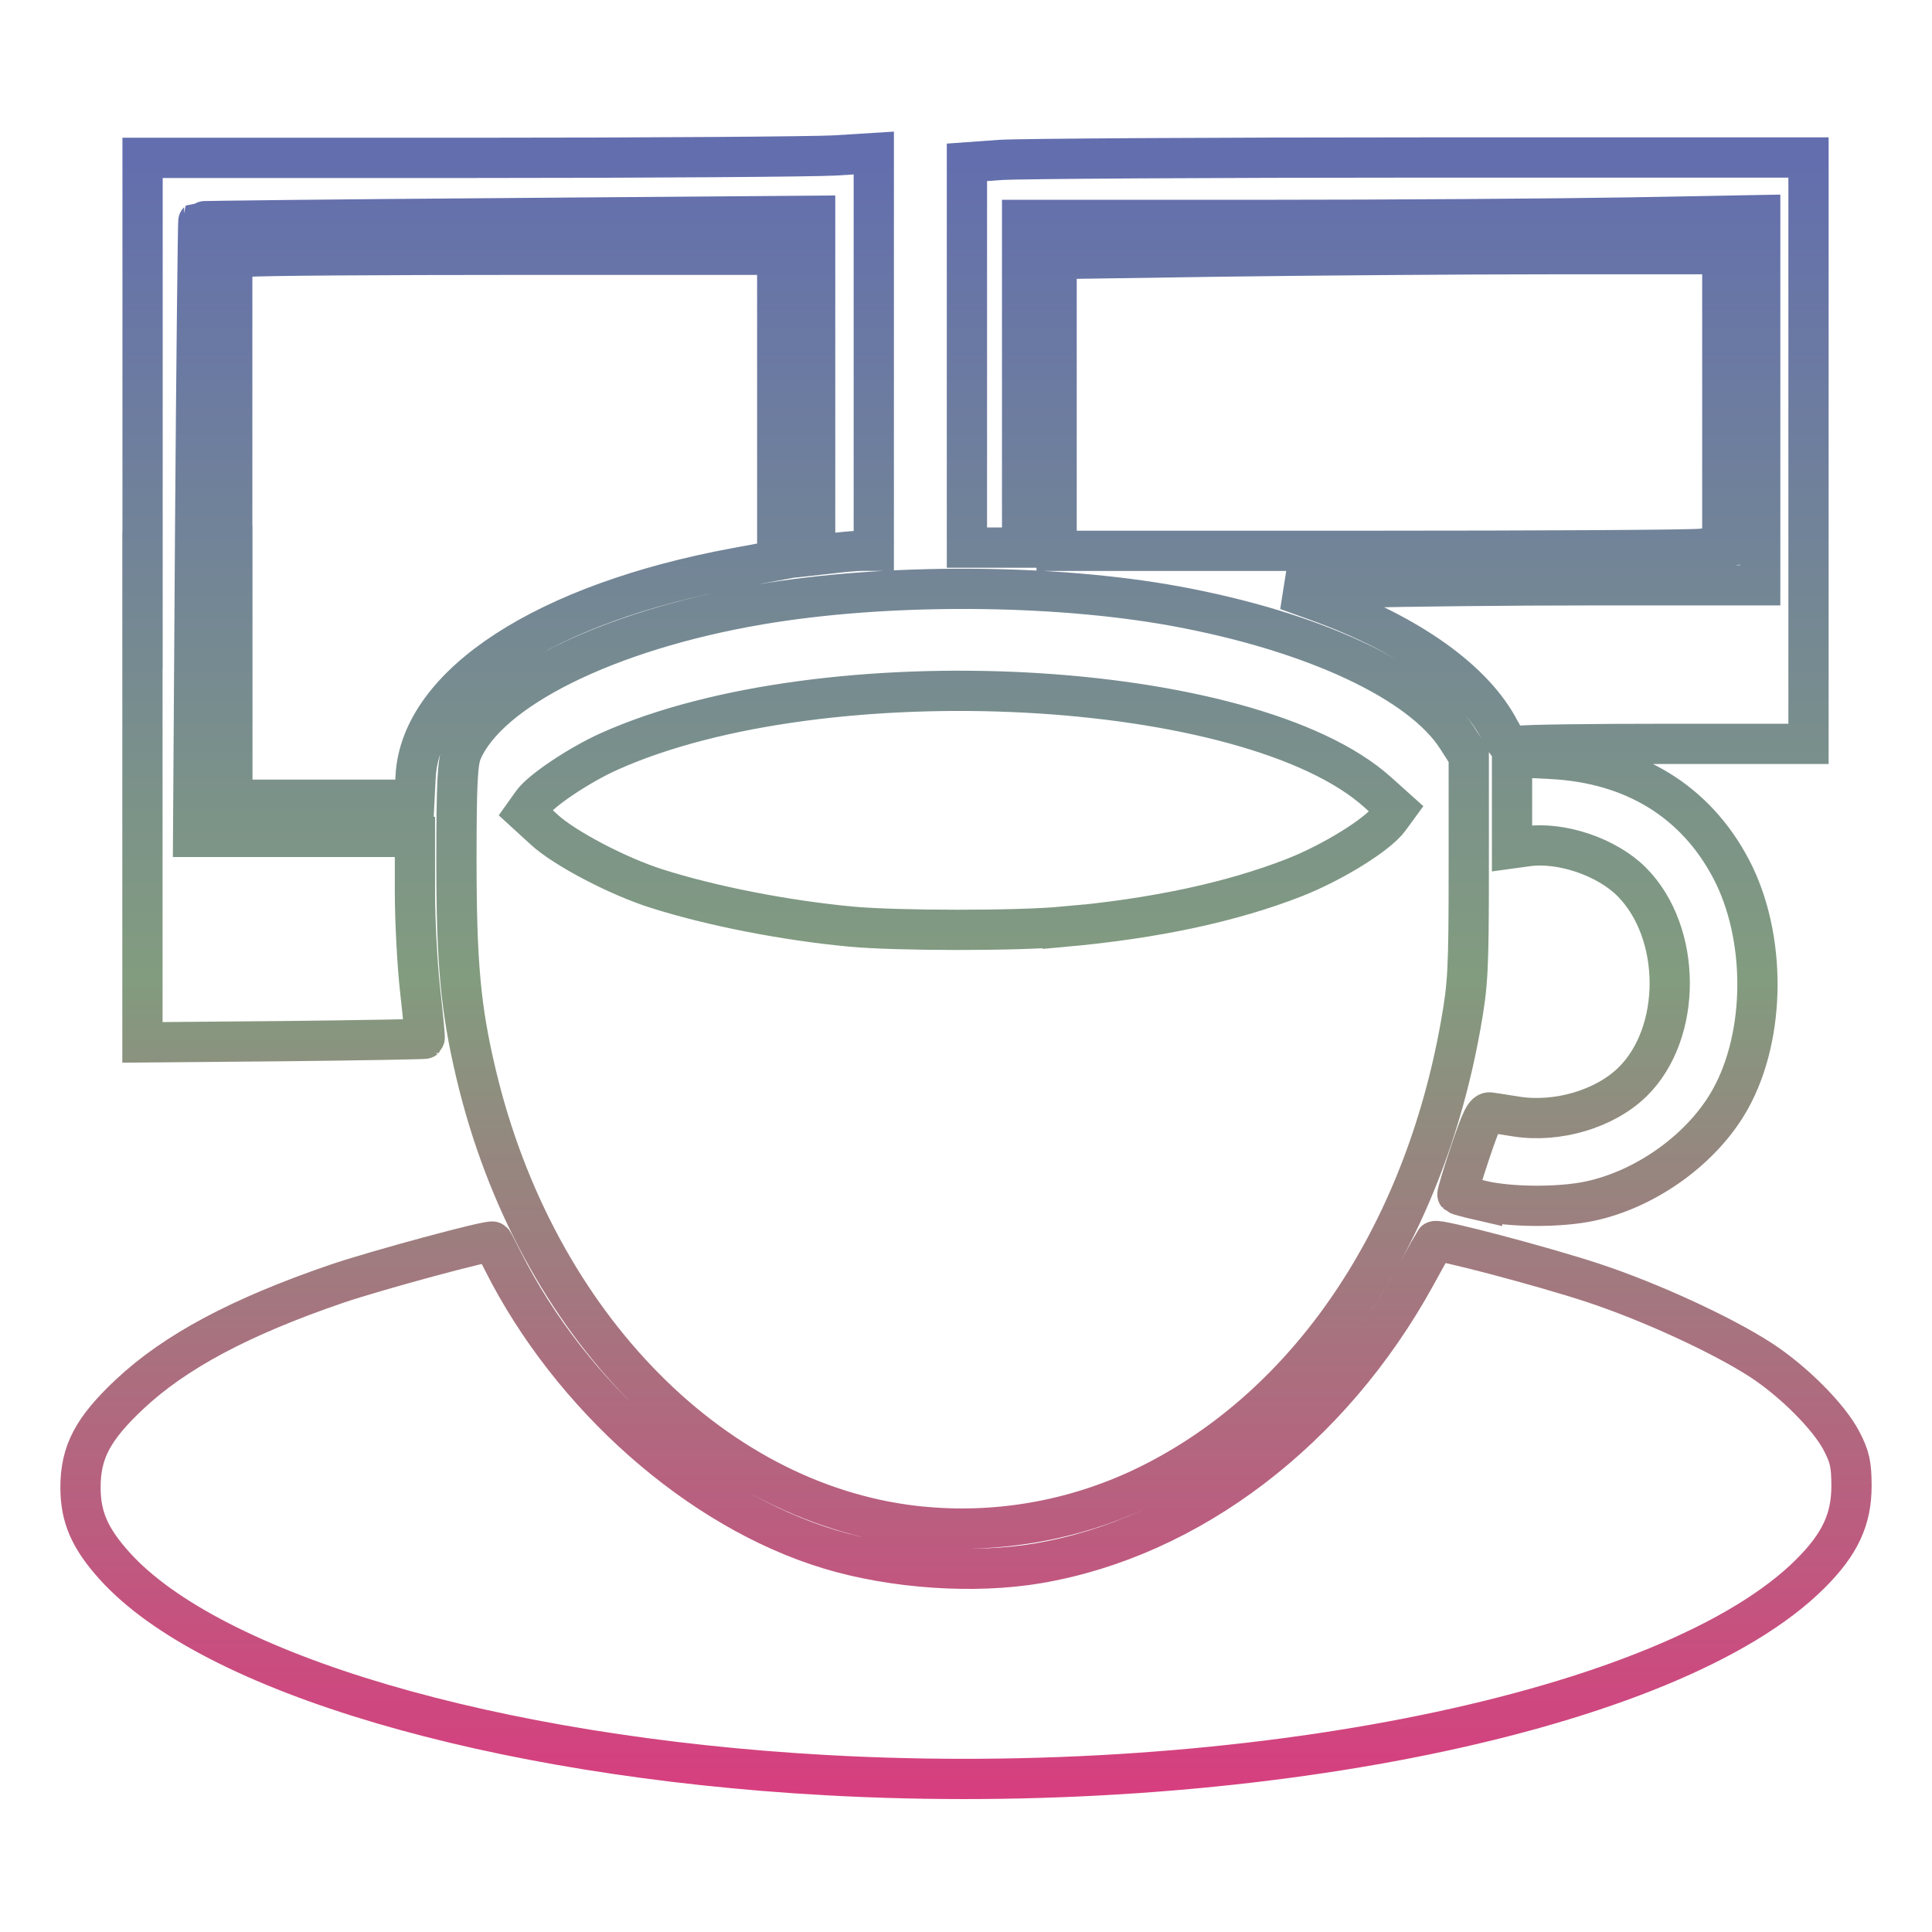 <svg xmlns="http://www.w3.org/2000/svg" xmlns:xlink="http://www.w3.org/1999/xlink" width="48" height="48">
  <defs id="acyl-settings">
    <linearGradient x1="0%" y1="0%" x2="0%" y2="100%" id="acyl-gradient">
      <stop offset="0%" style="stop-color:#636EAE;stop-opacity:1"/>
      <stop offset="50%" style="stop-color:#829C7F;stop-opacity:1"/>
      <stop offset="100%" style="stop-color:#D73E7F;stop-opacity:1"/>
    </linearGradient>
    <g id="acyl-filter">
  </g>
    <g id="acyl-drawing">
      <path d="M 20.51,44.102 C 12.261,43.641 5.245,41.575 2.842,38.898 2.227,38.213 2,37.688 2,36.953 c 0,-0.873 0.305,-1.453 1.212,-2.306 1.128,-1.062 2.749,-1.928 5.138,-2.747 0.991,-0.339 3.843,-1.109 3.893,-1.051 0.01,0.01 0.122,0.228 0.248,0.478 1.692,3.368 4.88,6.183 8.113,7.162 1.595,0.483 3.609,0.62 5.186,0.351 3.775,-0.643 7.277,-3.312 9.386,-7.154 0.245,-0.448 0.458,-0.83 0.473,-0.849 0.05,-0.07 2.664,0.619 3.927,1.035 1.414,0.467 3.191,1.283 4.167,1.914 0.809,0.524 1.698,1.414 2.009,2.014 0.204,0.393 0.246,0.577 0.248,1.113 0,0.833 -0.282,1.446 -1.02,2.183 -3.429,3.429 -13.999,5.592 -24.47,5.006 z m 2.472,-6.165 c -5.175,-0.461 -9.675,-5.004 -11.156,-11.264 -0.383,-1.618 -0.486,-2.744 -0.486,-5.32 0,-1.914 0.03,-2.413 0.131,-2.667 0.647,-1.548 3.617,-3.022 7.388,-3.665 3.144,-0.537 7.295,-0.52 10.352,0.04 3.431,0.631 6.096,1.877 6.988,3.269 l 0.292,0.455 0,2.787 c 0,2.527 -0.02,2.89 -0.201,3.9 -0.936,5.258 -3.768,9.442 -7.722,11.406 -1.734,0.862 -3.67,1.229 -5.583,1.058 z m 3.44,-14.91 c 2.261,-0.204 4.163,-0.61 5.73,-1.222 0.953,-0.373 2.07,-1.064 2.361,-1.461 l 0.179,-0.245 -0.466,-0.418 c -3.167,-2.849 -13.746,-3.41 -19.09,-1.012 -0.738,0.331 -1.688,0.966 -1.908,1.274 l -0.173,0.243 0.47,0.43 c 0.507,0.464 1.825,1.154 2.786,1.46 1.366,0.434 3.201,0.793 4.841,0.946 1.129,0.105 4.133,0.108 5.27,0 z m 10.369,6.8 c -0.306,-0.07 -0.568,-0.141 -0.582,-0.154 -0.01,-0.01 0.128,-0.481 0.316,-1.04 0.28,-0.832 0.37,-1.013 0.497,-0.994 0.09,0.01 0.376,0.06 0.648,0.101 1.023,0.16 2.194,-0.186 2.881,-0.852 1.249,-1.213 1.243,-3.714 -0.01,-4.977 -0.617,-0.621 -1.76,-1.008 -2.61,-0.884 l -0.365,0.05 0,-1.136 0,-1.136 0.964,0.05 c 2.036,0.1 3.594,1.048 4.48,2.735 0.878,1.67 0.871,4.119 -0.02,5.717 -0.678,1.222 -2.084,2.24 -3.5,2.537 -0.76,0.159 -1.979,0.151 -2.699,-0.02 z m -33.249,-14.915 0,-10.99 8.12,0 c 4.465,0 8.553,-0.03 9.083,-0.06 l 0.964,-0.06 0,4.941 0,4.94 -0.278,0 c -0.153,0 -0.481,0.03 -0.729,0.06 l -0.45,0.05 0,-4.217 0,-4.216 -7.648,0.06 c -4.206,0.03 -7.66,0.07 -7.676,0.08 -0.01,0.01 -0.05,3.459 -0.08,7.658 l -0.05,7.635 2.755,0 2.756,0 0,1.349 c 0,0.743 0.06,1.865 0.133,2.495 0.07,0.63 0.122,1.156 0.108,1.17 -0.01,0.01 -1.598,0.04 -3.519,0.06 l -3.492,0.03 0,-10.99 z m 2.228,-1.767 0,-6.715 0.398,-0.05 c 0.219,-0.03 3.265,-0.05 6.77,-0.05 l 6.372,0 0,3.796 0,3.795 -1.012,0.187 c -4.736,0.872 -7.843,2.89 -7.972,5.177 l -0.03,0.584 -2.261,0 -2.262,0 0,-6.715 z m 31.501,5.018 c -0.635,-1.251 -2.261,-2.409 -4.537,-3.229 l -0.758,-0.273 1.822,-0.06 c 1.001,-0.03 3.646,-0.06 5.878,-0.06 l 4.056,0 0,-4.599 0,-4.598 -3.278,0.06 c -1.802,0.03 -5.928,0.06 -9.169,0.06 l -5.891,0 0,4.07 0,4.071 -0.686,0 -0.685,0 0,-4.786 0,-4.786 0.835,-0.06 c 0.46,-0.03 5.164,-0.06 10.455,-0.06 l 9.619,0 0,7.284 0,7.284 -3.46,0 c -1.903,0 -3.577,0.02 -3.721,0.05 -0.246,0.05 -0.275,0.03 -0.48,-0.378 z m -11.02,-8.1 0,-3.628 4.049,-0.06 c 2.227,-0.03 5.948,-0.06 8.269,-0.06 l 4.221,0 0,3.63 0,3.63 -0.527,0.06 c -0.29,0.03 -4.011,0.05 -8.27,0.05 l -7.742,0 0,-3.628 z" id="path-main"/>
    </g>
  </defs>
  <g id="acyl-visual">
    <use id="visible1" transform="translate(24,24) scale(1.00) translate(-24,-24)" style="fill:rgb(0,0,0);fill-opacity:0.00;stroke:url(#acyl-gradient);stroke-width:1.00" xlink:href="#acyl-drawing"/>
  </g>
</svg>
